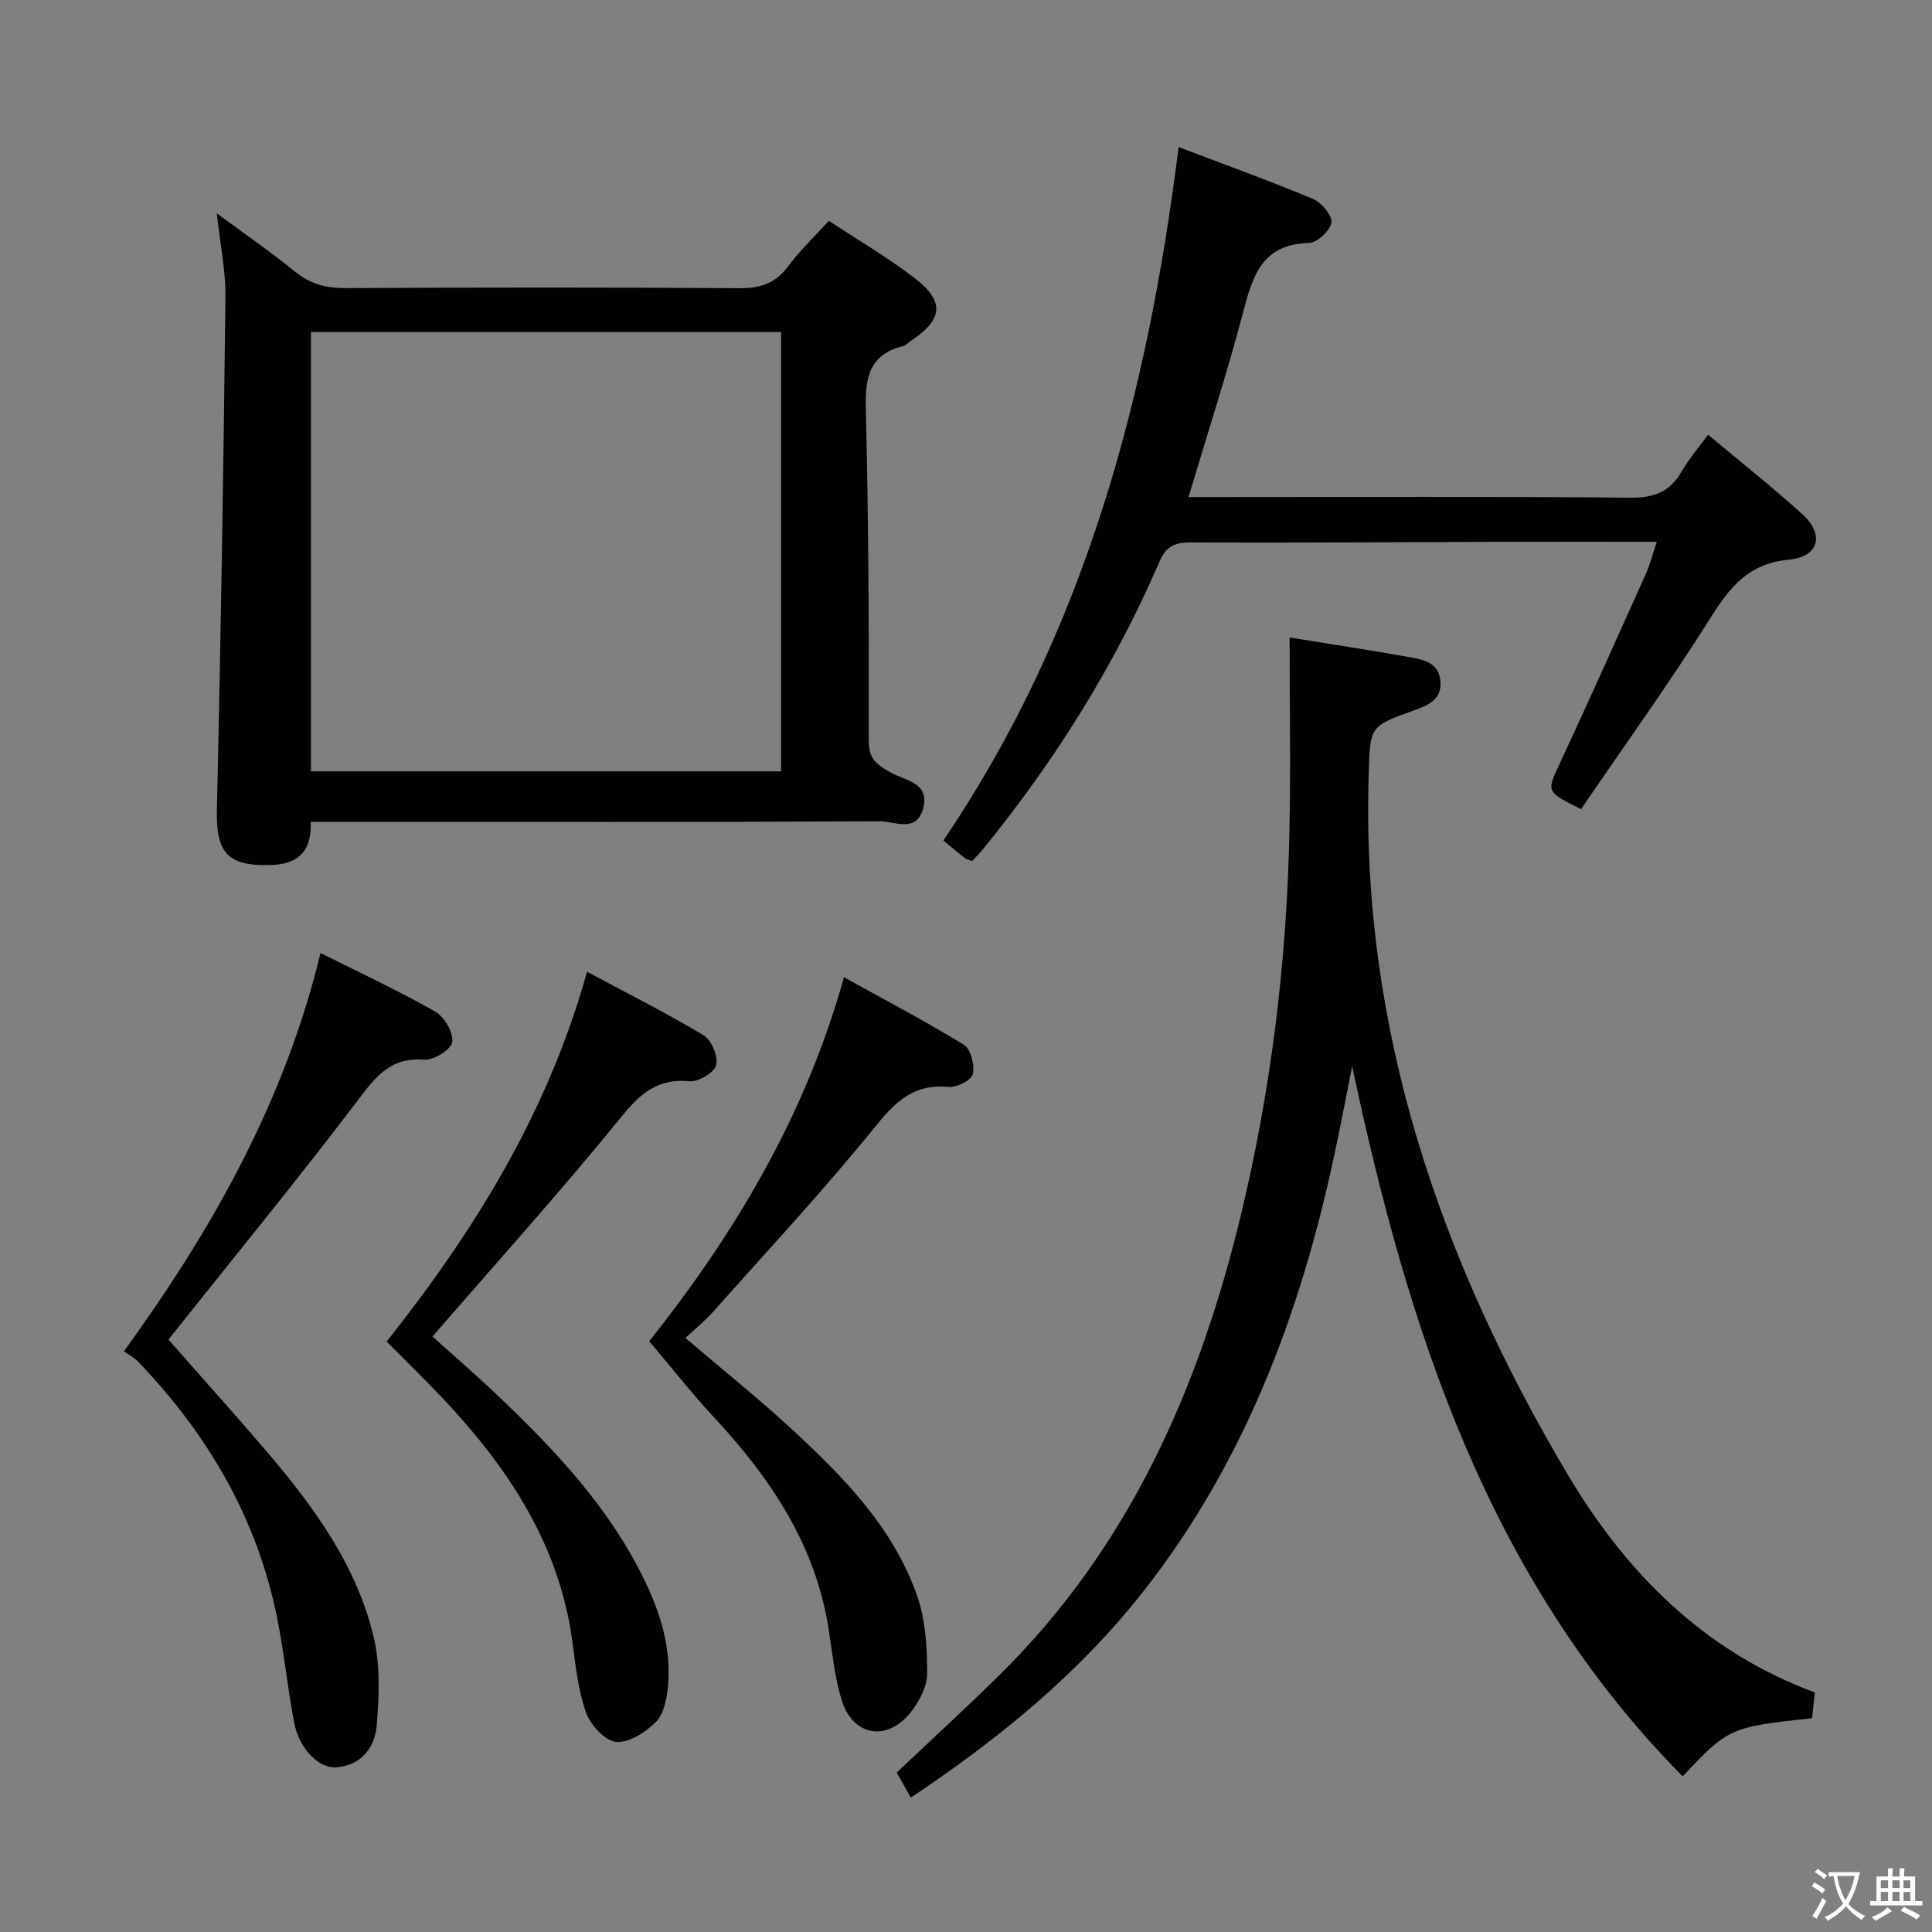 <svg enable-background="new 0 0 400 400" viewBox="0 0 400 400" xmlns="http://www.w3.org/2000/svg"><rect x="0" y="0" width="400" height="400" fill="#808080" stroke="none"/><path d="m377.9 391.2c-.2.3-.4.5-.6.8-.7-.6-1.4-1-2.2-1.5.2-.3.4-.5.5-.8.6.4 1.4.8 2.3 1.5zm-1.8 6.1c-.2-.2-.5-.4-.9-.6.4-.6.8-1.2 1.2-1.9s.7-1.3.9-1.9c.3.3.5.5.8.7-.7 1.3-1.4 2.6-2 3.7zm2.2-9c-.3.3-.5.5-.6.8-.6-.6-1.3-1.1-2-1.5.3-.3.5-.5.6-.7.6.5 1.3.9 2 1.4zm.3.2v-.9h2 4.5c-.3 1.3-.6 2.5-1 3.6s-.9 2.1-1.4 3c.4.5 1 1 1.6 1.4s1.2.8 1.9 1.1c-.3.2-.5.4-.8.8-.4-.3-1-.7-1.6-1.2s-1.2-1.1-1.6-1.6c-.5.6-1.1 1.1-1.7 1.6s-1.4.9-2.1 1.4c-.1-.3-.3-.5-.7-.8.6-.2 1.2-.5 1.9-1s1.4-1.1 2-1.8c-.5-.8-.9-1.6-1.2-2.5s-.6-2-.8-3.2c-.4.1-.7.1-1 .1zm2.5 2.7c.3 1 .7 1.7 1 2.2.3-.5.6-1.1 1-2s.6-1.9.9-3h-3.2-.4c.1.9.3 1.8.7 2.8z" fill="#fbfcfa"/><path d="m396.5 388.5v1.5 3.6h1.5v.9c-.4 0-1 0-1.7 0h-7.9c-.5 0-.9 0-1.2 0v-.9h1.3v-3.5c0-.7 0-1.2 0-1.6h2.4c0-.8 0-1.4 0-1.7h1c0 .3-.1.8-.1 1.7h1.5c0-.8 0-1.4 0-1.7h1c0 .3-.1.9-.1 1.7zm-8.2 9.2c-.2-.3-.5-.5-.8-.8.8-.3 1.4-.6 1.9-.9s1-.7 1.4-1.1c.3.3.6.5.9.8-1.6 1-2.8 1.6-3.4 2zm2.6-6.8v-1.6h-1.5v1.6zm0 2.7v-1.9h-1.5v1.9zm2.4-2.7v-1.6h-1.5v1.6zm0 2.7v-1.9h-1.5v1.9zm.2 2 .7-.8c.4.2.9.5 1.6.8s1.3.7 1.8 1c-.3.3-.5.5-.8.8-.4-.3-1.5-1-3.3-1.8zm2-4.7v-1.6h-1.4v1.6zm0 2.7v-1.9h-1.4v1.9z" fill="#fbfcfa"/><g fill="#010100"><path d="m267 131.99c8.68 1.41 16.71 2.61 24.7 4.05 2.88.52 6.18 1.05 6.52 4.97.33 3.84-2.54 5.02-5.45 6.06-9.36 3.35-9.09 3.36-9.4 13.49-1.61 52.57 14.76 100.11 41.12 144.58 12 20.24 28.13 36.72 51.26 45.27-.21 1.95-.4 3.67-.58 5.33-16.93 1.8-17.41 2.02-26.79 12.04-40.33-40.85-56.86-92.56-68.43-147.03-1.27 6.34-2.46 12.7-3.83 19.02-7.01 32.53-18.56 63.11-39.3 89.58-13.38 17.07-29.95 30.63-48.25 42.83-1.04-1.85-1.97-3.5-2.92-5.19 7.29-6.9 14.51-13.5 21.46-20.37 26.67-26.36 41.15-59.17 49.79-95 6.26-25.94 9.48-52.29 10.05-78.95.29-13.4.05-26.83.05-40.68z"/><path d="m171.6 45.72c6.06 4 12.12 7.54 17.64 11.76 6.43 4.92 6.05 8.61-.61 13.06-.55.37-1.04.96-1.65 1.11-7.08 1.76-7.89 6.61-7.72 13.11.57 22.96.65 45.94.62 68.91 0 3.64 1.87 4.71 4.41 6.21 2.99 1.76 8.33 2.05 6.82 7.56-1.39 5.08-5.94 2.59-8.93 2.6-37.15.19-74.3.12-111.45.12-1.98 0-3.97 0-6.4 0 .25 5.78-2.34 8.73-8.07 8.93-9.27.31-11.57-2.5-11.35-11.73.82-35.27 1.36-70.54 1.77-105.81.06-5.42-1.08-10.85-1.79-17.38 5.87 4.34 11.16 7.97 16.12 12.02 3.18 2.6 6.46 3.48 10.52 3.46 27.15-.14 54.31-.17 81.46.02 4.37.03 7.56-.96 10.21-4.56 2.44-3.29 5.47-6.16 8.4-9.39zm-9.88 113.98c0-30.65 0-60.71 0-90.95-32.65 0-65.02 0-97.34 0v90.95z"/><path d="m343.02 112.17c-10.65 0-20.47-.02-30.29 0-22.16.06-44.32.23-66.47.14-3.38-.01-4.94 1.06-6.27 4.12-9.3 21.5-21.64 41.17-36.42 59.32-.71.88-1.52 1.67-2.3 2.52-.65-.26-1.17-.34-1.53-.63-1.31-1.01-2.57-2.1-4.43-3.63 29.27-43.12 42.24-91.88 48.71-143.56 9.65 3.67 18.84 6.98 27.83 10.74 1.76.74 4.02 3.45 3.8 4.9-.26 1.68-2.99 4.19-4.69 4.23-9.69.21-11.62 6.84-13.6 14.38-3.33 12.63-7.37 25.08-11.29 38.21h5.54c28.66 0 57.32-.14 85.98.13 4.91.05 8.16-1.23 10.58-5.43 1.48-2.57 3.46-4.85 5.47-7.61 6.67 5.59 13.33 10.85 19.59 16.54 4.56 4.15 3.33 8.77-2.83 9.33-8.18.74-12.11 5.46-16.12 11.83-8.56 13.61-17.98 26.68-26.94 39.83-7.34-3.67-7.15-3.58-4.36-9.56 6.03-12.95 11.87-25.99 17.72-39.03.87-1.9 1.39-3.99 2.32-6.77z"/><path d="m34.88 277.35c6.82 7.76 13.7 15.4 20.37 23.21 9.77 11.46 18.65 23.6 22.15 38.52 1.36 5.78 1.08 12.11.6 18.11-.36 4.48-3.08 8.22-8.17 8.7-3.86.37-7.91-3.84-8.95-9.35-1.35-7.17-2.07-14.45-3.51-21.6-4.16-20.64-14.38-38.06-28.87-53.12-.69-.71-1.62-1.18-2.84-2.05 18.41-25.38 33.29-51.86 40.7-82.46 8.15 4.09 16.14 7.8 23.78 12.15 1.88 1.07 3.77 4.35 3.49 6.3-.21 1.53-3.87 3.8-5.83 3.64-7.13-.57-10.2 3.75-13.96 8.72-11.95 15.76-24.5 31.06-36.82 46.53-.6.78-1.22 1.54-2.14 2.7z"/><path d="m134.42 277.69c16.89-21.27 32.11-45.85 40.31-75.36 8.6 4.76 16.9 9.11 24.86 14 1.42.87 2.24 4.22 1.81 6.07-.29 1.25-3.34 2.79-5 2.63-6.97-.67-10.78 2.78-14.99 7.99-10.76 13.31-22.46 25.85-33.84 38.65-1.65 1.85-3.62 3.42-5.67 5.34 7.68 6.55 15.16 12.53 22.17 19.01 10.67 9.86 20.88 20.3 25.81 34.36 1.76 5.01 2.07 10.7 2.08 16.08.01 2.7-1.63 5.8-3.39 8.03-4.95 6.26-12.11 4.95-14.37-2.67-1.41-4.73-1.89-9.75-2.66-14.65-2.75-17.52-12.17-31.34-23.93-43.97-4.53-4.88-8.64-10.14-13.19-15.51z"/><path d="m80.05 277.75c18.33-23.09 33.42-47.57 41.49-76.56 8.22 4.41 16.36 8.5 24.14 13.16 1.63.98 3.03 4.36 2.59 6.16-.38 1.54-3.65 3.52-5.46 3.35-6.61-.64-10.19 2.46-14.2 7.41-12.46 15.34-25.72 30.04-39.07 45.44 4.14 3.74 8.99 7.92 13.62 12.33 11.85 11.28 23.01 23.12 30.25 38.07 3.38 6.99 5.62 14.27 4.88 22.1-.24 2.54-.86 5.65-2.5 7.31-2.12 2.13-5.58 4.37-8.23 4.12-2.32-.23-5.3-3.48-6.21-6.04-1.65-4.61-2.17-9.68-2.83-14.6-2.69-20.22-13.33-36.18-26.93-50.57-3.63-3.84-7.44-7.55-11.54-11.68z"/></g></svg>